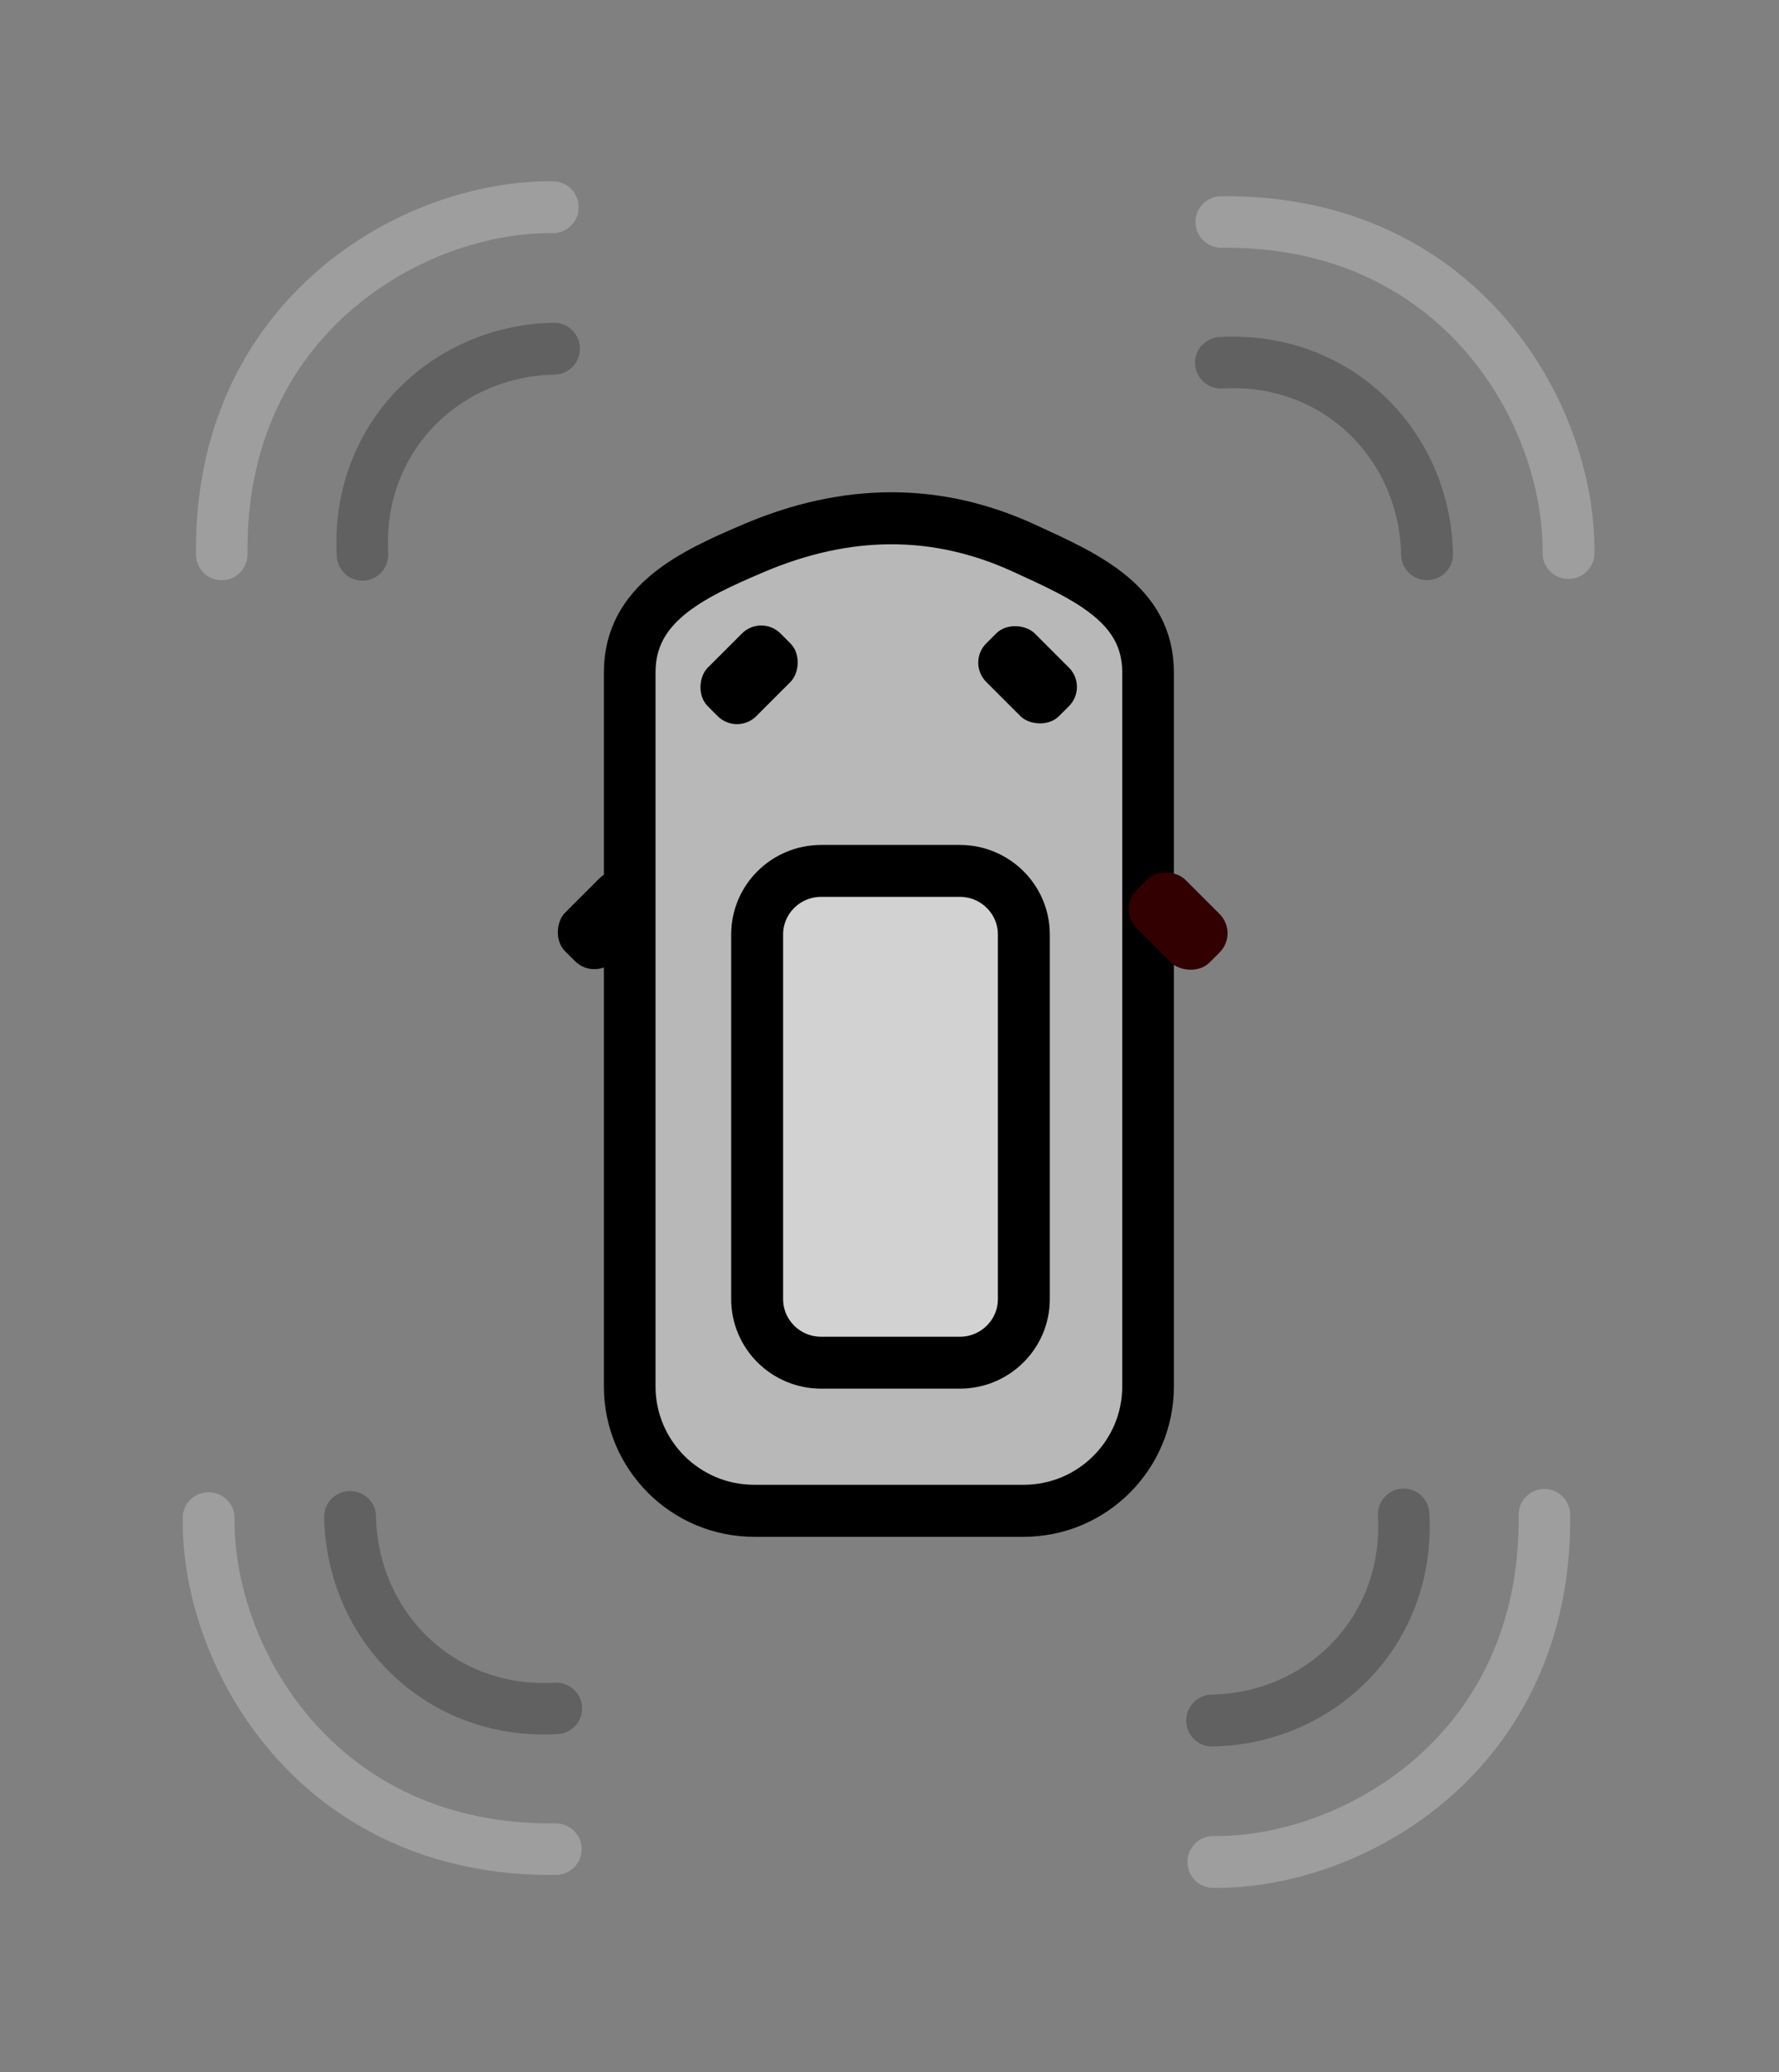 <?xml version="1.0" encoding="UTF-8" standalone="no"?>
<svg
   xmlns:dc="http://purl.org/dc/elements/1.1/"
   xmlns:cc="http://creativecommons.org/ns#"
   xmlns:rdf="http://www.w3.org/1999/02/22-rdf-syntax-ns#"
   xmlns:svg="http://www.w3.org/2000/svg"
   xmlns="http://www.w3.org/2000/svg"
   xmlns:sodipodi="http://sodipodi.sourceforge.net/DTD/sodipodi-0.dtd"
   xmlns:inkscape="http://www.inkscape.org/namespaces/inkscape"
   width="36.055"
   height="42"
   viewBox="0 0 36.055 42"
   version="1.1"
   xml:space="preserve"
   style="clip-rule:evenodd;fill-rule:evenodd;stroke-linecap:round;stroke-linejoin:round;stroke-miterlimit:1.5"
   id="svg90"
   sodipodi:docname="electric_vehicle.svg"
   inkscape:version="0.92.2 5c3e80d, 2017-08-06"><rect x="0" y="0" width="36.055" height="42" fill="#808080" stroke="none"/><defs
     id="defs94"><inkscape:perspective
       sodipodi:type="inkscape:persp3d"
       inkscape:vp_x="0 : 21 : 1"
       inkscape:vp_y="0 : 1000 : 0"
       inkscape:vp_z="36.054751 : 21 : 1"
       inkscape:persp3d-origin="18.027376 : 14 : 1"
       id="perspective4924" /></defs><sodipodi:namedview
     pagecolor="#ffffff"
     bordercolor="#666666"
     borderopacity="1"
     objecttolerance="10"
     gridtolerance="10"
     guidetolerance="10"
     inkscape:pageopacity="0"
     inkscape:pageshadow="2"
     inkscape:window-width="1595"
     inkscape:window-height="931"
     id="namedview92"
     showgrid="false"
     inkscape:zoom="7.4791667"
     inkscape:cx="17.879604"
     inkscape:cy="23.571127"
     inkscape:window-x="0"
     inkscape:window-y="0"
     inkscape:window-maximized="0"
     inkscape:current-layer="g16"
     inkscape:snap-grids="false"
     inkscape:snap-to-guides="false"
     inkscape:snap-nodes="false"
     inkscape:snap-global="false"
     fit-margin-top="0"
     fit-margin-left="0"
     fit-margin-right="0"
     fit-margin-bottom="0" /><g
     transform="matrix(0.138,0,0,0.139,0.622,2.062)"
     id="g12"
     style="stroke-width:7.586;stroke-miterlimit:4;stroke-dasharray:none"><path
       d="m 164.101,83.216 c 0,-10.014 -9.105,-13.972 -18.273,-18.145 -12.867,-5.857 -26.07,-5.694 -39.583,0 -9.284,3.912 -18.273,8.131 -18.273,18.145 v 104.105 c 0,10.015 8.188,18.146 18.273,18.146 h 39.583 c 10.085,0 18.273,-8.131 18.273,-18.146 z"
       style="fill:#ebebeb;fill-opacity:0.525;stroke:#000000;stroke-width:7.586;stroke-miterlimit:4;stroke-dasharray:none"
       id="path10"
       inkscape:connector-curvature="0"
       sodipodi:nodetypes="sssssssss" /></g><g
     transform="matrix(0.071,0,0,0.071,9.099,13.032)"
     id="g16"
     style="stroke-width:14.822;stroke-miterlimit:4;stroke-dasharray:none"><path
       d="m 164.101,83.216 c 0,-10.014 -8.188,-18.145 -18.273,-18.145 h -39.583 c -10.085,0 -18.273,8.131 -18.273,18.145 v 104.105 c 0,10.015 8.188,18.146 18.273,18.146 h 39.583 c 10.085,0 18.273,-8.131 18.273,-18.146 z"
       style="fill:#ebebeb;fill-opacity:0.525;stroke:#000000;stroke-width:14.822;stroke-linejoin:miter;stroke-miterlimit:4;stroke-dasharray:none"
       id="path14"
       inkscape:connector-curvature="0" /></g><g
     transform="matrix(0,0.147,-0.148,0,32.653,3.555)"
     id="g60"
     style="stroke-width:7.104;stroke-miterlimit:4;stroke-dasharray:none;stroke:#616161;stroke-opacity:1"><path
       d="M 25.833,53.431 C 24.929,37.453 37.235,25.498 52.257,25.209"
       style="fill:none;stroke:#616161;stroke-width:7.104;stroke-linejoin:miter;stroke-miterlimit:4;stroke-dasharray:none;stroke-opacity:1"
       id="path58"
       inkscape:connector-curvature="0" /></g><g
     transform="matrix(0,0.147,-0.148,0,32.674,0.719)"
     id="g64"
     style="stroke-width:7.104;stroke-miterlimit:4;stroke-dasharray:none;stroke:#9e9e9e;stroke-opacity:1"><path
       d="M 25.72,53.515 C 25.341,20.91 52.109,5.769 71.379,5.98"
       style="fill:none;stroke:#9e9e9e;stroke-width:7.104;stroke-linejoin:miter;stroke-miterlimit:4;stroke-dasharray:none;stroke-opacity:1"
       id="path62"
       inkscape:connector-curvature="0" /></g><g
     transform="matrix(0.147,0,0,0.148,3.549,3.336)"
     id="g68"
     style="stroke-width:7.104;stroke-miterlimit:4;stroke-dasharray:none;stroke:#616161;stroke-opacity:1"><path
       d="M 25.833,53.431 C 24.929,37.453 37.235,25.498 52.257,25.209"
       style="fill:none;stroke:#616161;stroke-width:7.104;stroke-linejoin:miter;stroke-miterlimit:4;stroke-dasharray:none;stroke-opacity:1"
       id="path66"
       inkscape:connector-curvature="0" /></g><g
     transform="matrix(0.147,0,0,0.148,0.713,3.315)"
     id="g72"
     style="stroke-width:7.104;stroke-miterlimit:4;stroke-dasharray:none;stroke:#9e9e9e;stroke-opacity:1"><path
       d="M 25.72,53.515 C 25.341,20.91 52.109,5.769 71.379,5.98"
       style="fill:none;stroke:#9e9e9e;stroke-width:7.104;stroke-linejoin:miter;stroke-miterlimit:4;stroke-dasharray:none;stroke-opacity:1"
       id="path70"
       inkscape:connector-curvature="0" /></g><g
     transform="matrix(0,-0.147,0.148,0,3.364,38.425)"
     id="g76"
     style="stroke-width:7.104;stroke-miterlimit:4;stroke-dasharray:none;stroke:#616161;stroke-opacity:1"><path
       d="M 25.833,53.431 C 24.929,37.453 37.235,25.498 52.257,25.209"
       style="fill:none;stroke:#616161;stroke-width:7.104;stroke-linejoin:miter;stroke-miterlimit:4;stroke-dasharray:none;stroke-opacity:1"
       id="path74"
       inkscape:connector-curvature="0" /></g><g
     transform="matrix(0,-0.147,0.148,0,3.343,41.261)"
     id="g80"
     style="stroke-width:7.104;stroke-miterlimit:4;stroke-dasharray:none;stroke:#9e9e9e;stroke-opacity:1"><path
       d="M 25.72,53.515 C 25.341,20.91 52.109,5.769 71.379,5.98"
       style="fill:none;stroke:#9e9e9e;stroke-width:7.104;stroke-linejoin:miter;stroke-miterlimit:4;stroke-dasharray:none;stroke-opacity:1"
       id="path78"
       inkscape:connector-curvature="0" /></g><g
     transform="matrix(-0.147,0,0,-0.148,32.245,38.605)"
     id="g84"
     style="stroke-width:7.104;stroke-miterlimit:4;stroke-dasharray:none;stroke:#616161;stroke-opacity:1"><path
       d="M 25.833,53.431 C 24.929,37.453 37.235,25.498 52.257,25.209"
       style="fill:none;stroke:#616161;stroke-width:7.104;stroke-linejoin:miter;stroke-miterlimit:4;stroke-dasharray:none;stroke-opacity:1"
       id="path82"
       inkscape:connector-curvature="0" /></g><g
     transform="matrix(-0.147,0,0,-0.148,35.081,38.625)"
     id="g88"
     style="stroke-width:7.104;stroke-miterlimit:4;stroke-dasharray:none;stroke:#9e9e9e;stroke-opacity:1"><path
       d="M 25.72,53.515 C 25.341,20.91 52.109,5.769 71.379,5.98"
       style="fill:none;stroke:#9e9e9e;stroke-width:7.104;stroke-linejoin:miter;stroke-miterlimit:4;stroke-dasharray:none;stroke-opacity:1"
       id="path86"
       inkscape:connector-curvature="0" /></g><rect
     style="fill:#000000;fill-opacity:1;stroke-width:0.695"
     transform="rotate(-45)"
     ry="0.552"
     y="23.355"
     x="4.36"
     height="2.085"
     width="1.39"
     id="rect3791" /><rect
     id="rect3793"
     width="1.39"
     height="2.085"
     x="-21.102"
     y="0.021"
     ry="0.552"
     transform="rotate(-135)"
     style="fill:#000000;stroke-width:0.454;stroke-miterlimit:4;stroke-dasharray:none;fill-opacity:1" /><rect
     id="rect3787"
     width="1.39"
     height="2.085"
     x="2.988"
     y="29.044"
     ry="0.552"
     transform="rotate(-45)"
     style="fill:#320000;stroke-width:0.695;fill-opacity:1" /><rect
     ry="0.552"
     y="3.45"
     x="21.179"
     height="2.085"
     width="1.39"
     id="rect3789"
     transform="rotate(45)"
     style="fill:#000000;stroke-width:0.695;fill-opacity:1" /></svg>